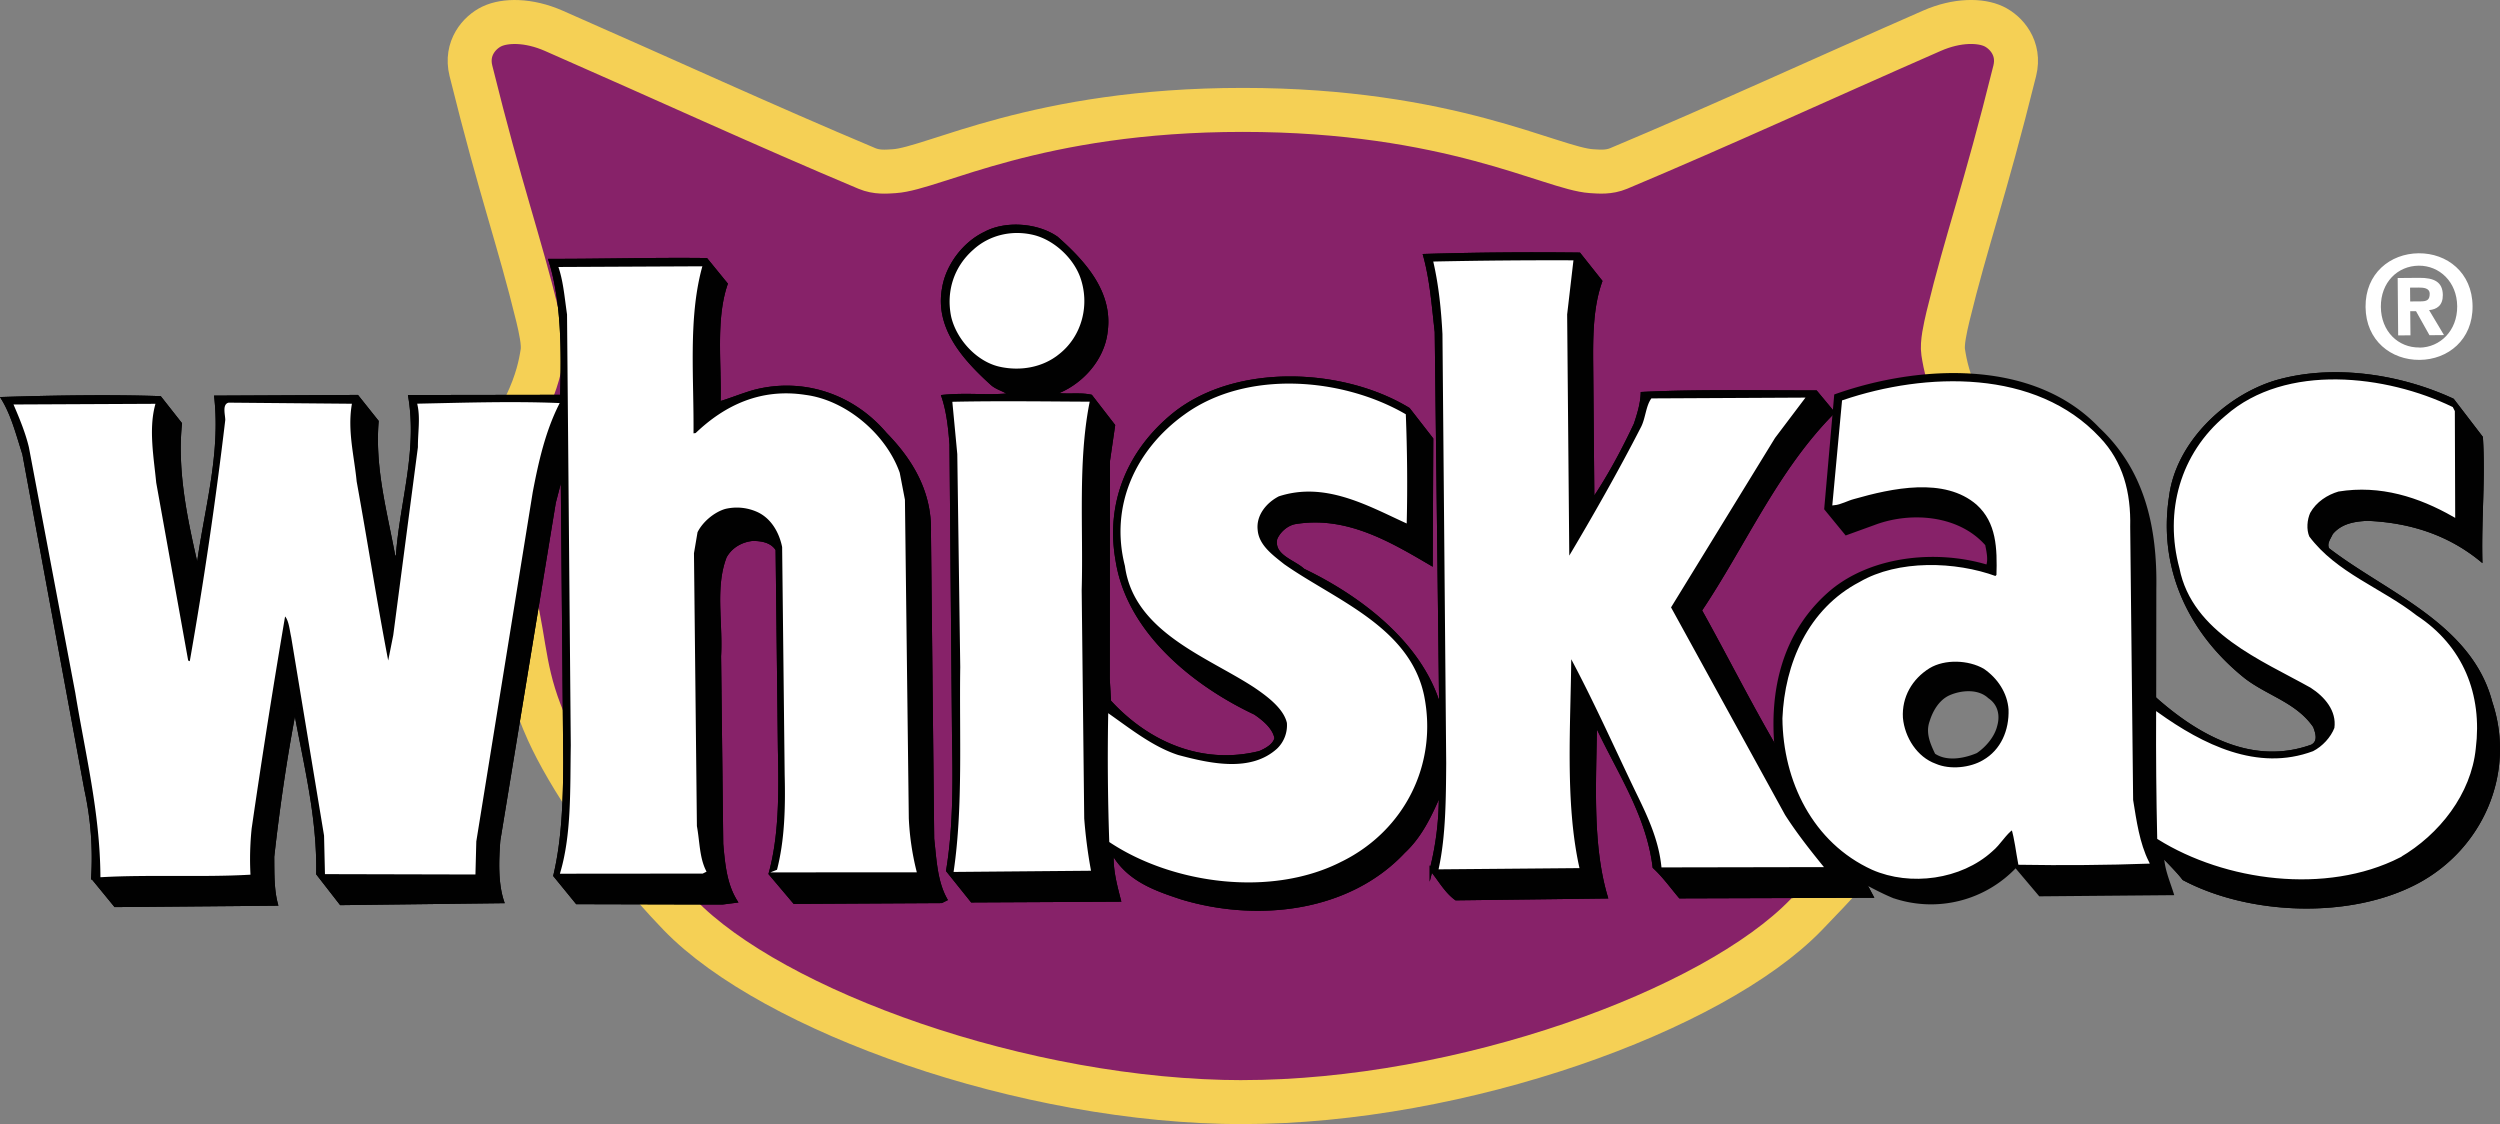 <?xml version="1.0" encoding="UTF-8"?>
<svg xmlns="http://www.w3.org/2000/svg" id="Layer_1" data-name="Layer 1" viewBox="0 0 2308.39 1037.94">
  <rect x="0" y="0" width="2308.39" height="1037.94" fill="#808080" stroke="none"/>
  <defs>
    <style>.cls-1{fill:#872269;stroke:#f5d055;stroke-width:40.62px;}.cls-1,.cls-2,.cls-3{stroke-miterlimit:33.89;}.cls-1,.cls-2,.cls-3,.cls-4{fill-rule:evenodd;}.cls-2{fill:#010101;stroke:#010101;}.cls-2,.cls-3{stroke-width:2.8px;}.cls-3,.cls-4{fill:#fff;}.cls-3{stroke:#fff;}</style>
  </defs>
  <path class="cls-1" d="M1224,1031.69c202.44,0,435.28-84.5,520.71-173,60.57-62.73,61.63-67.33,79.29-106.42,22.87-50.61-43.32-112.83,2.66-147.23,34.88-26.09,73.51,21,111.66,0,76.36-42-43.34-198.88-52-217.28-10.07-21.44-13.29-36.7-15.11-48.56-1.28-8.21,1.89-22.07,4.4-32.8,17.65-72.52,33.65-114,61.69-227,5.17-20.81-7.89-35.52-19.44-41-12-5.67-33.44-6.29-57.09,4.08-101.71,44.58-194.53,87.37-289.14,127.11-9.12,3.82-17.63,3-25.21,2.52-36.35-2.29-130.81-56.57-321.89-56.57S939,169.84,902.68,172.13c-7.6.48-16.12,1.3-25.23-2.52C782.86,129.87,690,87.09,588.32,42.5c-23.67-10.37-45.11-9.75-57.1-4.08-11.53,5.48-24.59,20.19-19.42,41,28,113,44,154.51,61.68,227,2.53,10.73,5.68,24.6,4.41,32.8-1.82,11.86-5,27.12-15.13,48.56-8.66,18.41-29.66,18.61-41.28,36.76C491.31,471.74,538.63,510.5,551.41,565c11.41,48.67,8.68,73.62,31.54,124.24C600.6,728.35,643.8,796,704.37,858.74c85.43,88.45,318.26,173,520.69,173Z" transform="translate(-76.97 -14.06)"></path>
  <path class="cls-2" d="M2067.6,659.76c39.66,35,89.84,62.78,144.16,43.14,7.54-4.1,4.43-12.66,2.37-18.18-15.86-23.06-42.64-29.4-63.46-45.35-51.82-41.43-79.58-100.72-69.55-166.39,6.12-49.5,51.17-92.26,97-106.3,53.34-15.59,115.48-5.54,163.58,16.73L2368.2,418c2.36,38.33-1.37,73.17-.52,113-30-24.46-65.42-35.75-104.78-37.43-12.6.62-24.69,2.74-33.17,12.9-2,4.56-6,9.14-3.38,14.66C2279.18,562,2358.1,590.6,2376.9,662.59c21.75,64.9-8.41,134.27-68.18,166.08-61.76,32.82-154.63,29.09-215.44-3.16-5.62-7.53-19.69-21.31-25.81-27.81l-7.56-122.35,7.7-15.59ZM1798.13,828.09l7.21,13.55-177.1.55c-7.63-9-14.79-19.05-23.94-27.54-6-49.39-34.08-89.51-54.15-133.23-.54,53.49-4.57,112,10,160.87L1421.39,844c-9.64-7-15.29-18-22.92-27a273.71,273.71,0,0,0,8.43-71.21c-7.88,17.73-16.8,39-33.81,54.78-51,54.43-135.16,63.74-205,42.66-23.78-7.86-50.09-16.72-63.94-42.31-1.39,14.64,2.78,30.24,6.44,44.33l-136.21.69-22.45-28c6.24-37.39,6.37-78.76,5.53-118.61l-2.38-274.94c-1.14-15.13-2.79-30.76-7.45-44.34,22.67-2.22,41.37.65,62-1.55-3.56-4-11.65-5.45-16.74-9.94-25.93-23.49-51.41-52-44.66-88.41,3.35-20.71,18.81-41.53,38.4-50.79,19.09-10.26,48.37-8,66.13,4.46,24.91,22,50.38,50,45.66,85.88-2.79,26.77-24.29,49.65-48.94,57.94,11.12,2.43,23.71-.21,34.84,2.22l20.92,27.06-4.77,32.83L1100.29,641l1.19,20.67c36.16,39.54,86.28,60.29,138.65,47.22,6-2.57,13.57-6.67,15-13.24-1.59-9.58-11.26-17.56-19.36-23.05-56.74-26.74-117.2-75.65-127.36-141.14-9.55-53.9,11.72-102,52.81-135.18,57.61-45.92,156-41.21,216.38-4.41L1399,419.39l-.5,115.52c-38-22.36-78.61-46.23-126-38.24-7.56,1.57-14.55,7.69-17.54,14.77-3.38,16.18,16.34,20.55,25.51,29.05,51.66,24.77,108,67.16,125.19,124.54l1.45-5.57-4-339c-2.73-23.68-4.45-47.89-10.71-70.53q71.37-2.13,142.78-1.25l19.89,25.06c-8.36,23.28-8.65,50-8.41,76.77l1.09,125.61c14.45-21.31,27.85-46.15,39.24-70.47,3-9.11,5.9-18.21,6.32-28.3,49.91-2.45,103.89-1.41,160.42-1.4l15.81,19c-52.51,52.92-81.68,121.79-122.52,182.69,24.09,43.18,46.16,87.38,71.26,130l79.72,120.38Z" transform="translate(-76.97 -14.06)"></path>
  <path class="cls-3" d="M1612.36,813.58c-2.75-25.71-13.53-47.81-24.32-69.93-20-41.7-38.58-83.41-60.12-123.59h-1.51c-.45,62.56-5.88,133.75,7.25,194.19L1407,815.36c6.31-29.82,6.49-63.63,6.73-96.42l-3.46-396.51c-1.21-22.69-3.41-44.37-8.15-65.51,41.87-.87,85.26-1.25,126.13-1.1l-5.64,48.48,2,226.5.5.49c23.87-40.06,47.24-81.12,68.56-122.68,4-8.1,4.38-18.71,8.85-25.29l138.74-.71-26.43,35-96.5,157.24L1724,767.19c10.24,16,22,31.09,34.19,46.12l-145.78.27Zm-296.7-5.49c-64.29,33.36-155.21,21-213.06-17.31q-2-57.74-1-115.52c19.8,14,40.13,29.92,62.89,37.28,29.33,7.83,67.74,16.57,92.76-6.34a31.3,31.3,0,0,0,9.38-24.82c-3.16-14.09-18.89-25.55-30.57-33.53-43.13-28.38-110.93-51-119-111.47-14.1-54.87,9.67-106.53,54.8-138.72,56.66-40.86,144-33.55,201.8-.25,1.27,32.28,1.59,66.08.85,97.86-35.45-16.33-74.51-38.2-117.26-24.21-12.06,6.17-22,18.36-20.39,32.47,1.14,14.62,14.33,24.09,25,32.57,46.71,32.89,115.52,57.51,128.7,120.47,12.68,63-18.08,123.28-74.84,151.52ZM1074.34,557.94l2.35,211.89a459.73,459.73,0,0,0,6,46.85l-123.6,1.08c8.56-59.1,5-124.64,5.93-187.72l-2.73-196.73-4.44-46.89c42.37-.87,86.27-.25,123.6-.07-10.61,54.57-5.53,115.58-7.07,171.59Zm-20.57-217.77c-14.53,11.73-34.67,15.43-53.88,11.06-20.72-4.86-38.56-24.89-43.28-45-4.74-23.18,2.63-45.44,20.17-60.72,14-12.73,34.14-18,54.36-13.09,17.7,4.38,35,19.87,41.7,37.47C1082.14,295,1074.83,323.85,1053.77,340.17Z" transform="translate(-76.97 -14.06)"></path>
  <path class="cls-2" d="M810.49,847.31l-22.44-26.55c9.78-35.4,9.43-75.25,8.58-115.1l-2.11-184.13c-4.61-7.53-13.7-9.47-22.79-9.38-10.08,1.1-19.62,6.22-25.08,15.86-10.86,27.83-3.5,60.57-5.25,91.87l2,173.53c1.68,18.65,3.35,37.3,13.08,52.86l-12.6,1.62-134.21-.34-20.4-25c7.79-32.86,9-68.69,9.18-104.51l-2.31-264.35h-1l-6.33,24.28L537.55,790.15c-1.36,18.17-2.19,39.38,3.51,56.48l-149.32,1.8-21.43-27.56c1-53-12-102.32-21-152.69-8.69,45-15.35,90.94-20.5,136.89.14,15.13-.24,30.28,3.41,43.86l-148.81,1.3-20.91-25.54A294.84,294.84,0,0,0,156.23,743L99,433.27C93.34,415.66,88.65,397,79.43,382c45.9-1.41,98.86-2.38,145.29-.76l18.88,24C239,451.21,249.45,497,259.41,540.33c6.6-53,22.8-104.12,16.77-159.57l130.66-.64,18.37,23.05c-3.64,45.44,8.84,86.7,16.28,129.52l2.46-6.08c3.6-49,19.85-95.53,11.34-146.4L595.54,380c1.16-42.39,1.27-87.3-10.67-125.53,45.91.11,96.34-1.35,144.27-.75l18.36,22.53c-11.31,32.89-5.4,74.72-6.6,110,10.57-3.12,21.64-7.76,32.7-10.88,44.29-11.47,90.33,3.26,120.92,39.3,25,25.52,41.85,55.14,40.66,91.48l3,282.5c2.18,19.15,2.86,39.32,12.1,55.89l-4,2Z" transform="translate(-76.97 -14.06)"></path>
  <path class="cls-3" d="M795.6,818.18c7.33-27.81,8.07-58.6,7.3-88.86L800.56,519c-2.63-13.09-9.81-26.66-23-33.1a47.26,47.26,0,0,0-31.32-3.25c-10.57,3.11-21.58,12.29-26.55,22.42l-3.34,19.71L719.06,777c2.65,14.1,2.28,28.74,8.43,41.29l-2,1-129.66.12c10.29-35.41,8.91-76.77,9.58-117.13l-3.47-398c-2.15-14.61-3.29-29.23-7.44-42.31l129.16-.62c-12.71,47.53-7.18,101.46-7.74,154.44l4-.53c27.52-26.47,60.68-41.4,100.6-35.19,36.87,4.74,73.46,35.69,85.88,70.9l4.75,24.68,3.57,294.09a248,248,0,0,0,7,48.37l-126.14.08ZM567.54,468,515.37,790.86l-.76,29.27-136.22-.33-.8-34.29L347.23,602.14c-1.57-7.06-2.16-15.63-6.23-20.13h-2q-16.75,98.33-31.07,197a277.42,277.42,0,0,0-1.15,41.37c-42.36,2.39-92.33-.2-135.69,2.2-.51-59-14.11-113.4-23.18-168.8L105,426.66c-3.14-13.1-8.3-25.67-13.45-37.73l127.14-.6c-5.85,22.75-1.09,48.43,1.14,71.62l29.69,165.22c1.52,0,3,2,4,0,13-73.77,23.94-148,32.86-223.27,0-4.54-2.65-13.61,1.89-14.65l112,1c-3.83,24.26,2.42,47.41,4.64,70.58,10.07,55.42,18.63,110.84,29.2,165.73.51,1,2,.49,2.52.49l4.83-24.26L464.26,427c-.12-13.11,2.29-26.25-.34-38.83,41.87-.88,85.75-2.27,127.63-.62-12.39,24.85-18.71,52.64-24,80.44ZM2292.35,804.61c-67.8,34.4-160.74,21.59-222.12-16.73q-1.28-57.25-1-114.52c40.6,28.92,91.78,55.2,144.08,35.58,9.06-4.62,17-13.27,20.5-22.39,2.36-16.67-9.34-30.17-22.53-38.64-45.13-25.34-108.93-50.52-120.54-109.44-14.07-51.85.6-105,42.17-139.62,55.07-48.4,147.49-37.11,207.81-7.87l1.54,3,.32,95.85c-31.45-17.9-67.37-29.68-106.66-23.28-10.57,3.11-21.11,9.76-27.06,20.42-3,6.57-3.88,16.17-.8,23.21,25.53,34.08,67,47.84,99.53,73.29,42.61,27.89,60.15,72.13,54,121.62-4.18,41.41-33.12,78.49-69.27,99.49Z" transform="translate(-76.97 -14.06)"></path>
  <path class="cls-2" d="M2067.6,659.76c39.66,35,89.84,62.78,144.16,43.14,7.54-4.1,4.43-12.66,2.37-18.18-15.86-23.06-42.64-29.4-63.46-45.35-51.82-41.43-79.58-100.72-69.55-166.39,6.12-49.5,51.17-92.26,97-106.3,53.34-15.59,115.48-5.54,163.58,16.73L2368.2,418c2.36,38.33-1.37,73.17-.52,113-30-24.46-65.42-35.75-104.78-37.43-12.6.62-24.69,2.74-33.17,12.9-2,4.56-6,9.14-3.38,14.66C2279.18,562,2358.1,590.6,2376.9,662.59c21.75,64.9-8.41,134.27-68.18,166.08-61.76,32.82-154.63,29.09-215.44-3.16-5.62-7.53-19.69-21.31-25.81-27.81l-7.56-122.35,7.7-15.59ZM1798.13,828.09l7.21,13.55-177.1.55c-7.63-9-14.79-19.05-23.94-27.54-6-49.39-34.08-89.51-54.15-133.23-.54,53.49-4.57,112,10,160.87L1421.39,844c-9.64-7-15.29-18-22.92-27a273.71,273.71,0,0,0,8.43-71.21c-7.88,17.73-16.8,39-33.81,54.78-51,54.43-135.16,63.74-205,42.66-23.78-7.86-50.09-16.72-63.94-42.31-1.39,14.64,2.78,30.24,6.44,44.33l-136.21.69-22.45-28c6.24-37.39,6.37-78.76,5.53-118.61l-2.38-274.94c-1.14-15.13-2.79-30.76-7.45-44.34,22.67-2.22,41.37.65,62-1.55-3.56-4-11.65-5.45-16.74-9.94-25.93-23.49-51.41-52-44.66-88.41,3.35-20.71,18.81-41.53,38.4-50.79,19.09-10.26,48.37-8,66.13,4.46,24.91,22,50.38,50,45.66,85.88-2.79,26.77-24.29,49.65-48.94,57.94,11.12,2.43,23.71-.21,34.84,2.22l20.92,27.06-4.77,32.83L1100.29,641l1.19,20.67c36.16,39.54,86.28,60.29,138.65,47.22,6-2.57,13.57-6.67,15-13.24-1.59-9.58-11.26-17.56-19.36-23.05-56.74-26.74-117.2-75.65-127.36-141.14-9.55-53.9,11.72-102,52.81-135.18,57.61-45.92,156-41.21,216.38-4.41L1399,419.39l-.5,115.52c-38-22.36-78.61-46.23-126-38.24-7.56,1.57-14.55,7.69-17.54,14.77-3.38,16.18,16.34,20.55,25.51,29.05,51.66,24.77,108,67.16,125.19,124.54l1.45-5.57-4-339c-2.73-23.68-4.45-47.89-10.71-70.53q71.37-2.13,142.78-1.25l19.89,25.06c-8.36,23.28-8.65,50-8.41,76.77l1.09,125.61c14.45-21.31,27.85-46.15,39.24-70.47,3-9.11,5.9-18.21,6.32-28.3,49.91-2.45,103.89-1.41,160.42-1.4l15.81,19c-52.51,52.92-81.68,121.79-122.52,182.69,24.09,43.18,46.16,87.38,71.26,130l79.72,120.38Z" transform="translate(-76.97 -14.06)"></path>
  <path class="cls-3" d="M1612.36,813.58c-2.75-25.71-13.53-47.81-24.32-69.93-20-41.7-38.58-83.41-60.12-123.59h-1.51c-.45,62.56-5.88,133.75,7.25,194.19L1407,815.36c6.31-29.82,6.49-63.63,6.73-96.42l-3.46-396.51c-1.21-22.69-3.41-44.37-8.15-65.51,41.87-.87,85.26-1.25,126.13-1.1l-5.64,48.48,2,226.5.5.49c23.87-40.06,47.24-81.12,68.56-122.68,4-8.1,4.38-18.71,8.85-25.29l138.74-.71-26.43,35-96.5,157.24L1724,767.19c10.24,16,22,31.09,34.19,46.12l-145.78.27Zm-296.7-5.49c-64.29,33.36-155.21,21-213.06-17.31q-2-57.74-1-115.52c19.8,14,40.13,29.92,62.89,37.28,29.33,7.83,67.74,16.57,92.76-6.34a31.3,31.3,0,0,0,9.38-24.82c-3.16-14.09-18.89-25.55-30.57-33.53-43.13-28.38-110.93-51-119-111.47-14.1-54.87,9.67-106.53,54.8-138.72,56.66-40.86,144-33.55,201.8-.25,1.27,32.28,1.59,66.08.85,97.86-35.45-16.33-74.51-38.2-117.26-24.21-12.06,6.17-22,18.36-20.39,32.47,1.14,14.62,14.33,24.09,25,32.57,46.71,32.89,115.52,57.51,128.7,120.47,12.68,63-18.08,123.28-74.84,151.52ZM1074.34,557.94l2.35,211.89a459.73,459.73,0,0,0,6,46.85l-123.6,1.08c8.56-59.1,5-124.64,5.93-187.72l-2.73-196.73-4.44-46.89c42.37-.87,86.27-.25,123.6-.07-10.61,54.57-5.53,115.58-7.07,171.59Zm-20.57-217.77c-14.53,11.73-34.67,15.43-53.88,11.06-20.72-4.86-38.56-24.89-43.28-45-4.74-23.18,2.63-45.44,20.17-60.72,14-12.73,34.14-18,54.36-13.09,17.7,4.38,35,19.87,41.7,37.47C1082.14,295,1074.83,323.85,1053.77,340.17Z" transform="translate(-76.97 -14.06)"></path>
  <path class="cls-2" d="M810.49,847.31l-22.44-26.55c9.78-35.4,9.43-75.25,8.58-115.1l-2.11-184.13c-4.61-7.53-13.7-9.47-22.79-9.38-10.08,1.1-19.62,6.22-25.08,15.86-10.86,27.83-3.5,60.57-5.25,91.87l2,173.53c1.68,18.65,3.35,37.3,13.08,52.86l-12.6,1.62-134.21-.34-20.4-25c7.79-32.86,9-68.69,9.18-104.51l-2.31-264.35h-1l-6.33,24.28L537.55,790.15c-1.36,18.17-2.19,39.38,3.51,56.48l-149.32,1.8-21.43-27.56c1-53-12-102.32-21-152.69-8.69,45-15.35,90.94-20.5,136.89.14,15.13-.24,30.28,3.41,43.86l-148.81,1.3-20.91-25.54A294.84,294.84,0,0,0,156.23,743L99,433.27C93.34,415.66,88.65,397,79.43,382c45.9-1.41,98.86-2.38,145.29-.76l18.88,24C239,451.21,249.45,497,259.41,540.33c6.6-53,22.8-104.12,16.77-159.57l130.66-.64,18.37,23.05c-3.64,45.44,8.84,86.7,16.28,129.52l2.46-6.08c3.6-49,19.85-95.53,11.34-146.4L595.54,380c1.16-42.39,1.27-87.3-10.67-125.53,45.91.11,96.34-1.35,144.27-.75l18.36,22.53c-11.31,32.89-5.4,74.72-6.6,110,10.57-3.12,21.64-7.76,32.7-10.88,44.29-11.47,90.33,3.26,120.92,39.3,25,25.52,41.85,55.14,40.66,91.48l3,282.5c2.18,19.15,2.86,39.32,12.1,55.89l-4,2Z" transform="translate(-76.97 -14.06)"></path>
  <path class="cls-3" d="M795.6,818.18c7.33-27.81,8.07-58.6,7.3-88.86L800.56,519c-2.63-13.09-9.81-26.66-23-33.1a47.26,47.26,0,0,0-31.32-3.25c-10.57,3.11-21.58,12.29-26.55,22.42l-3.34,19.71L719.06,777c2.65,14.1,2.28,28.74,8.43,41.29l-2,1-129.66.12c10.29-35.41,8.91-76.77,9.58-117.13l-3.47-398c-2.15-14.61-3.29-29.23-7.44-42.31l129.16-.62c-12.71,47.53-7.18,101.46-7.74,154.44l4-.53c27.52-26.47,60.68-41.4,100.6-35.19,36.87,4.74,73.46,35.69,85.88,70.9l4.75,24.68,3.57,294.09a248,248,0,0,0,7,48.37l-126.14.08ZM567.54,468,515.37,790.86l-.76,29.27-136.22-.33-.8-34.29L347.23,602.14c-1.57-7.06-2.16-15.63-6.23-20.13h-2q-16.75,98.33-31.07,197a277.42,277.42,0,0,0-1.15,41.37c-42.36,2.39-92.33-.2-135.69,2.2-.51-59-14.11-113.4-23.18-168.8L105,426.66c-3.14-13.1-8.3-25.67-13.45-37.73l127.14-.6c-5.85,22.75-1.09,48.43,1.14,71.62l29.69,165.22c1.52,0,3,2,4,0,13-73.77,23.94-148,32.86-223.27,0-4.54-2.65-13.61,1.89-14.65l112,1c-3.83,24.26,2.42,47.41,4.64,70.58,10.07,55.42,18.63,110.84,29.2,165.73.51,1,2,.49,2.52.49l4.83-24.26L464.26,427c-.12-13.11,2.29-26.25-.34-38.83,41.87-.88,85.75-2.27,127.63-.62-12.39,24.85-18.71,52.64-24,80.44Z" transform="translate(-76.97 -14.06)"></path>
  <path class="cls-2" d="M2073.84,804l-7.33-144.22.12-101.91c1-56.51-10.54-108.88-52.25-147.88-60.6-64-166.49-57.57-242.43-30.67l-9.17,104.52,18.86,23,25.67-9.31c34.16-12.91,79.11-9.27,104.08,19.27,1.06,6,3.15,14.1.69,20.18-47-14.22-105.53-8.16-143.09,22.43-44.58,37.23-57.73,91.83-51.69,148.28l11,48.39,68.73,72c9.62,5,18.74,9.93,28.36,13.88a107,107,0,0,0,112.76-28.22l22.45,26.55,122.07-1.06c-3.64-11.6-8.78-23.16-8.87-35.27ZM1922.45,684.73C1920,694.84,1912,704.5,1903,710.63c-12.06,5.15-28.69,8.33-40.36.35-4.62-9.54-9.27-20.09-5.32-31.23,2.93-9.6,8.9-20.25,19-24.89,11.56-5.14,27.7-6.3,37.37,2.71C1923.25,664,1925.36,674.61,1922.45,684.73Z" transform="translate(-76.97 -14.06)"></path>
  <path class="cls-3" d="M2292.35,804.61c-67.8,34.4-160.74,21.59-222.12-16.73q-1.28-57.25-1-114.52c40.6,28.92,91.78,55.2,144.08,35.58,9.06-4.62,17-13.27,20.5-22.39,2.36-16.67-9.34-30.17-22.53-38.64-45.13-25.34-108.93-50.52-120.54-109.44-14.07-51.85.6-105,42.17-139.62,55.07-48.4,147.49-37.11,207.81-7.87l1.54,3,.32,95.85c-31.45-17.9-67.37-29.68-106.66-23.28-10.57,3.11-21.11,9.76-27.06,20.42-3,6.57-3.88,16.17-.8,23.21,25.53,34.08,67,47.84,99.53,73.29,42.61,27.89,60.15,72.13,54,121.62-4.18,41.41-33.12,78.49-69.27,99.49Zm-247.14-51.83-2.71-252.23c.74-31.79-6.59-59.47-27.47-81.49-58.56-63.06-159.44-60.16-235.88-34.26l-8.78,94.42c6.05-.56,12.06-4.14,18.11-5.7,34.73-9.89,84.08-20.92,114.57,5.55,18.82,17,19.52,41.21,18.75,66.43l-2,2c-37.44-13.79-89.93-15.36-125.06,5.13-47.23,24.63-68.49,74.76-70.56,124.72.52,57.52,27.75,113.79,81.95,138.53,34.93,15.35,81.28,8.88,109.32-16.59,8-6.63,12.48-15.75,20-20.85,3.13,10.55,4.23,21.64,6.35,32.72,38.84.68,82.72.29,118-1-8.69-17.58-11.4-37.75-14.6-57.4Zm-136.53-35.63c-12.06,7.18-31.21,9.36-44.88,3.41-17.7-6.39-29.48-25-31.16-43.62-1.16-19.66,8.77-36.91,25.34-47.13,14.54-8.72,36.75-7.89,51.44.55,13.2,9,22.42,23,23.55,38.65.69,19.67-7.23,38.4-24.29,48.14Z" transform="translate(-76.97 -14.06)"></path>
  <path class="cls-4" d="M2310.22,247.93c-26.18.23-49.31,18.53-49,49.65s23.74,49,49.9,48.79,49.2-18.53,48.91-49.65-23.72-49-49.76-48.79Zm.76,87.12v-.13c-19.53.3-35.43-14.81-35.63-37.46s15.42-37.91,35-38.08c19-.15,35.28,14.81,35.48,37.46s-15.8,38-34.81,38.21Z" transform="translate(-76.97 -14.06)"></path>
  <path class="cls-4" d="M2332.57,286.42c-.12-12.11-8.22-15.95-21.9-15.82l-19.79.17.45,53,11.36-.09-.22-22.27,5.35,0,12.41,22.17,13.41-.12-13.75-23.06C2327,299.74,2332.65,296.17,2332.57,286.42Zm-20.14,5.91-10,.08-.12-12.76,7.93-.07c4.31,0,10.17.3,10.22,5.77C2320.49,291.21,2317.5,292.28,2312.43,292.33Z" transform="translate(-76.97 -14.06)"></path>
</svg>
